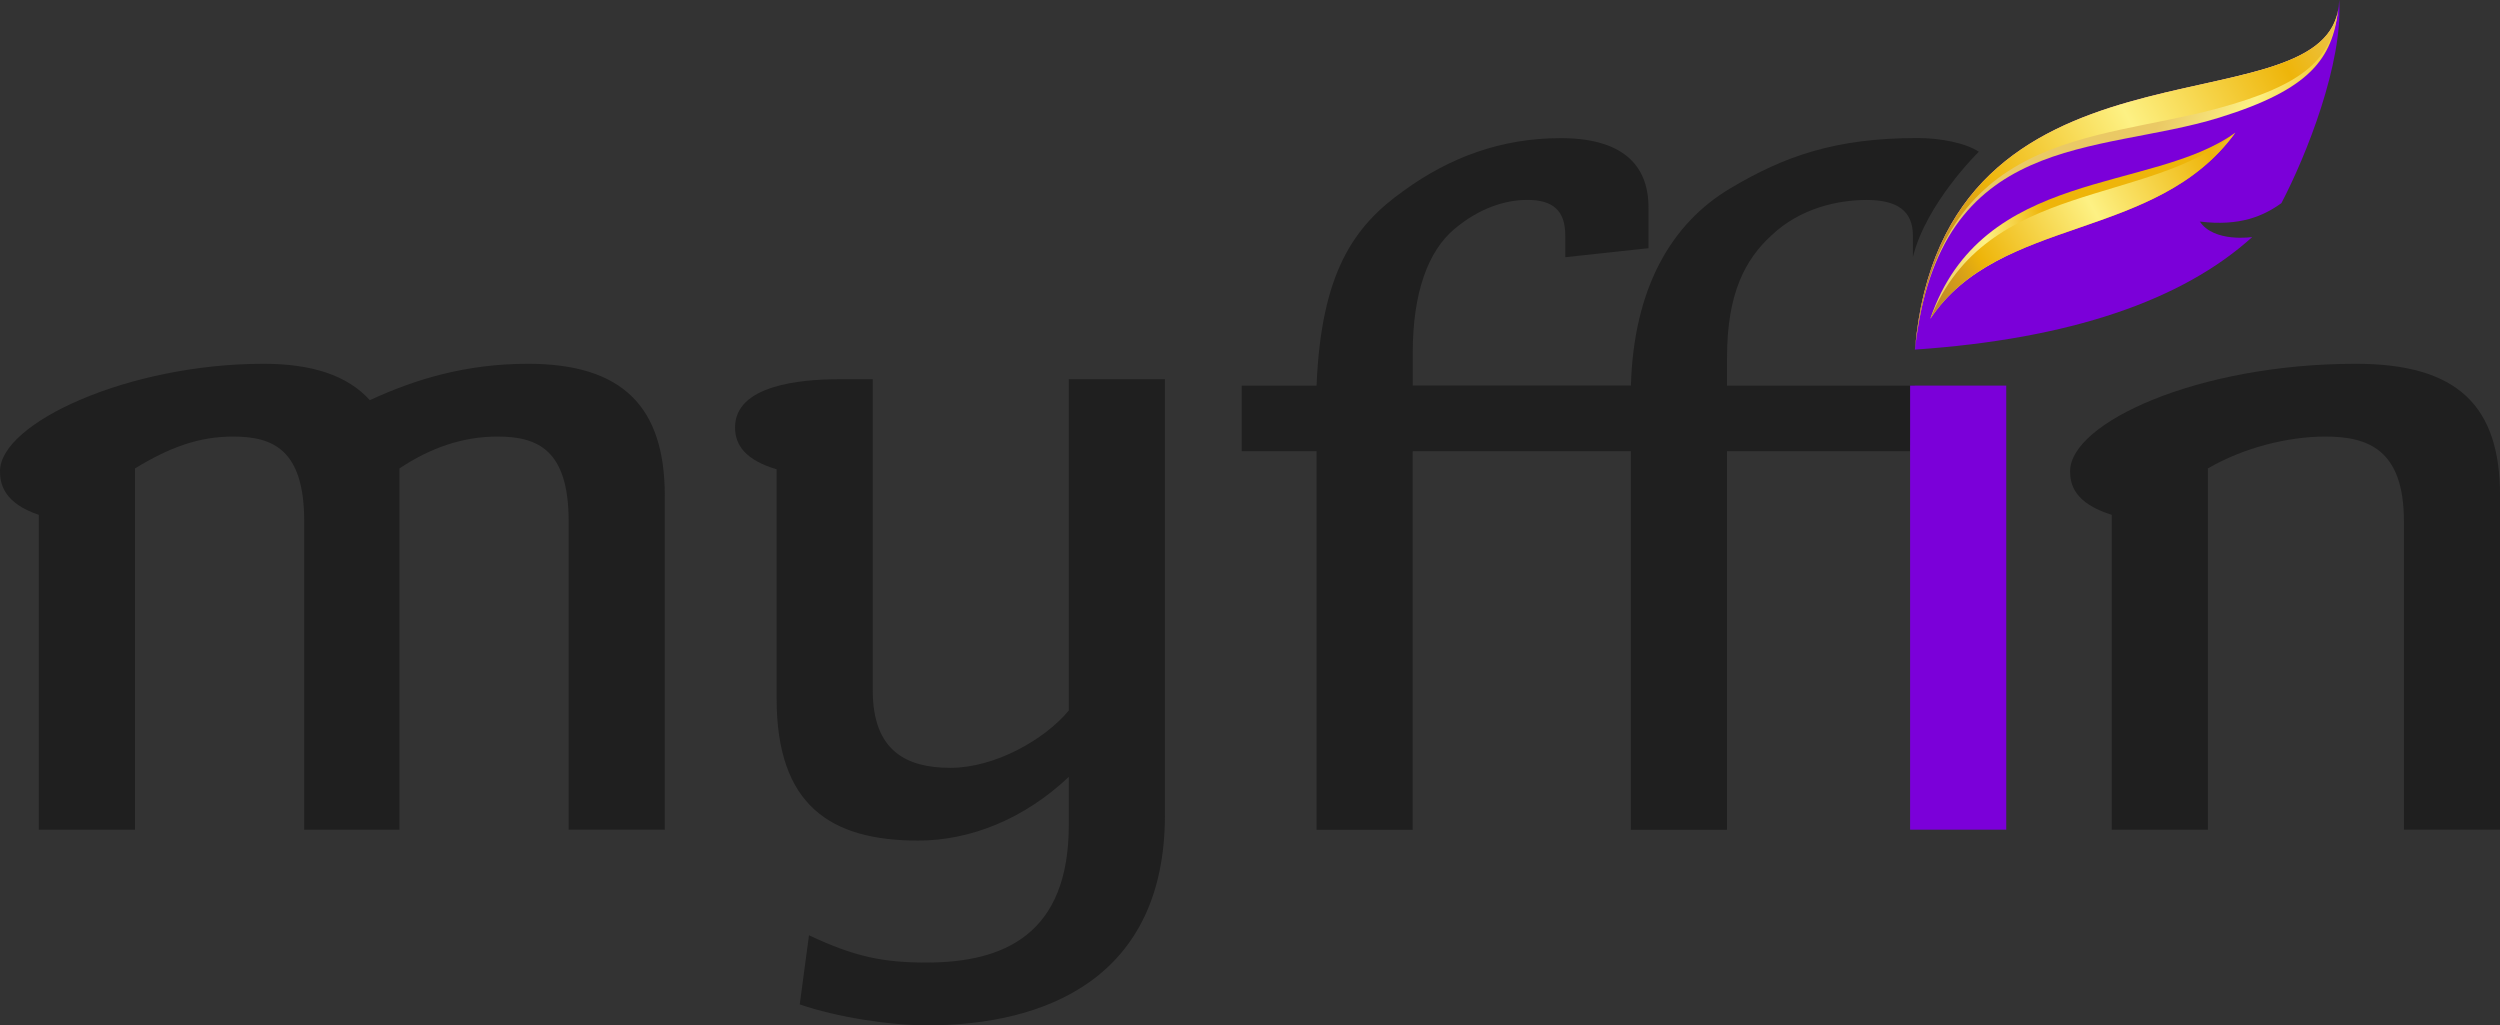 <svg width="217" height="89" viewBox="0 0 217 89" fill="none" xmlns="http://www.w3.org/2000/svg">
<rect x="0" y="0" width="217" height="89" fill="#333333" stroke="none"/>
<g clip-path="url(#clip0_1_158)">
<path d="M26.405 72.015V45.24C26.405 39.002 23.676 37.894 20.226 37.894C17.256 37.894 14.687 38.841 11.718 40.66V72.02H3.369V44.69C0.322 43.658 0 42.001 0 40.897C0 36.71 11.155 31.576 22.873 31.576C27.127 31.576 30.177 32.603 32.102 34.735C36.034 32.916 40.447 31.576 45.827 31.576C54.013 31.576 57.704 35.289 57.704 43.028V72.015H49.359V45.24C49.359 39.002 46.63 37.894 43.18 37.894C40.211 37.894 37.401 38.841 34.672 40.66V72.02H26.405V72.015Z" fill="#1F1F1F"/>
<path d="M80.49 89C77.199 89 72.627 88.29 69.417 87.181L70.221 81.18C74.234 83.075 76.722 83.549 80.413 83.549C87.155 83.549 92.771 81.1 92.771 71.622V67.435C88.921 71.068 84.263 72.963 79.691 72.963C72.068 72.963 67.41 69.884 67.41 60.639V40.736C64.764 39.945 63.801 38.681 63.801 37.103C63.801 33.47 69.34 32.916 72.868 32.916H75.755V59.932C75.755 65.223 78.724 66.648 82.497 66.648C86.347 66.648 90.683 64.2 92.771 61.671V32.916H101.116V70.751C101.116 84.893 90.764 89 80.49 89Z" fill="#1F1F1F"/>
<path d="M149.907 31.021C149.907 25.413 151.515 22.491 153.758 20.436C156.245 18.067 159.537 17.357 162.025 17.357C164.672 17.357 166.038 18.304 166.038 20.436V22.33C167.173 17.649 171.762 13.17 171.762 13.17C170.58 12.396 168.406 11.981 166.429 11.981C159.288 11.981 154.883 13.563 150.23 16.325C145.013 19.404 141.803 25.092 141.563 33.466H136.957H135.066H122.626V30.624C122.626 25.333 123.993 21.776 126.236 19.882C128.401 18.063 130.649 17.352 132.574 17.352C134.821 17.352 135.865 18.3 135.865 20.431V22.326L143.088 21.544V17.991C143.088 14.202 140.682 11.99 135.465 11.99C130.331 11.99 125.836 13.648 121.823 16.57C117.487 19.649 114.681 23.68 114.277 33.474H107.776V39.163H114.277V72.024H122.622V39.163H135.062H136.952H141.559V72.024H149.903V39.163H165.793L166.21 33.474H149.903V31.021H149.907Z" fill="#1F1F1F"/>
<path d="M183.295 44.686C180.003 43.658 179.685 42.001 179.685 40.897C179.685 36.71 190.759 31.576 204.483 31.576C213.391 31.576 217.004 35.289 217.004 43.028V72.015H208.66V45.24C208.66 39.002 205.531 37.894 201.836 37.894C198.626 37.894 194.772 38.841 191.644 40.66V72.02H183.299V44.686H183.295Z" fill="#1F1F1F"/>
<path d="M174.142 33.47H165.798V72.015H174.142V33.47Z" fill="#7B00D9"/>
<path d="M166.214 30.345C179.651 29.427 189.401 26.09 195.494 20.575C195.494 20.575 192.181 21.078 190.943 19.23C194.432 19.666 196.499 18.735 198.025 17.632C200.165 13.559 203.4 5.473 203.039 0C202.777 12.007 168.741 0.973 166.214 30.345Z" fill="#7B00D9"/>
<path d="M194.02 11.52C186.754 16.769 172.015 14.523 167.546 27.676C173.532 18.672 187.141 21.002 194.02 11.52Z" fill="url(#paint0_linear_1_158)"/>
<path d="M194.02 11.52C186.625 17.924 172.385 15.496 167.546 27.676C173.532 18.672 187.141 21.002 194.02 11.52Z" fill="url(#paint1_linear_1_158)"/>
<path d="M192.615 10.214C200.568 7.756 202.451 5.067 202.962 0.808C201.183 11.508 168.681 1.662 166.214 30.345C168.311 11.292 182.092 13.47 192.615 10.214Z" fill="url(#paint2_linear_1_158)"/>
<path d="M192.426 9.431C200.143 7.342 202.365 5.075 202.94 0.947C200.904 11.423 168.672 1.789 166.219 30.345C168.311 11.292 181.791 12.311 192.426 9.431Z" fill="url(#paint3_linear_1_158)"/>
</g>
<defs>
<linearGradient id="paint0_linear_1_158" x1="177.476" y1="19.839" x2="165.696" y2="20.73" gradientUnits="userSpaceOnUse">
<stop offset="0.003" stop-color="#EEB50A"/>
<stop offset="0.441" stop-color="#FDF184"/>
<stop offset="0.886" stop-color="#EAC965"/>
</linearGradient>
<linearGradient id="paint1_linear_1_158" x1="166.504" y1="26.295" x2="200.523" y2="7.024" gradientUnits="userSpaceOnUse">
<stop stop-color="#B9842A"/>
<stop offset="0.045" stop-color="#C28C25"/>
<stop offset="0.118" stop-color="#D9A217"/>
<stop offset="0.17" stop-color="#EEB50A"/>
<stop offset="0.441" stop-color="#FDF184"/>
<stop offset="0.727" stop-color="#EEB50A"/>
<stop offset="0.886" stop-color="#EAC965"/>
<stop offset="1" stop-color="#B9842A"/>
</linearGradient>
<linearGradient id="paint2_linear_1_158" x1="196.84" y1="21.411" x2="183.435" y2="14.821" gradientUnits="userSpaceOnUse">
<stop offset="0.003" stop-color="#EEB50A"/>
<stop offset="0.441" stop-color="#FDF184"/>
<stop offset="0.886" stop-color="#EAC965"/>
</linearGradient>
<linearGradient id="paint3_linear_1_158" x1="167.072" y1="23.539" x2="210.638" y2="-0.068" gradientUnits="userSpaceOnUse">
<stop stop-color="#B9842A"/>
<stop offset="0.045" stop-color="#C28C25"/>
<stop offset="0.118" stop-color="#D9A217"/>
<stop offset="0.17" stop-color="#EEB50A"/>
<stop offset="0.441" stop-color="#FDF184"/>
<stop offset="0.727" stop-color="#EEB50A"/>
<stop offset="0.886" stop-color="#EAC965"/>
<stop offset="1" stop-color="#B9842A"/>
</linearGradient>
<clipPath id="clip0_1_158">
<rect width="217" height="89" fill="white"/>
</clipPath>
</defs>
</svg>
